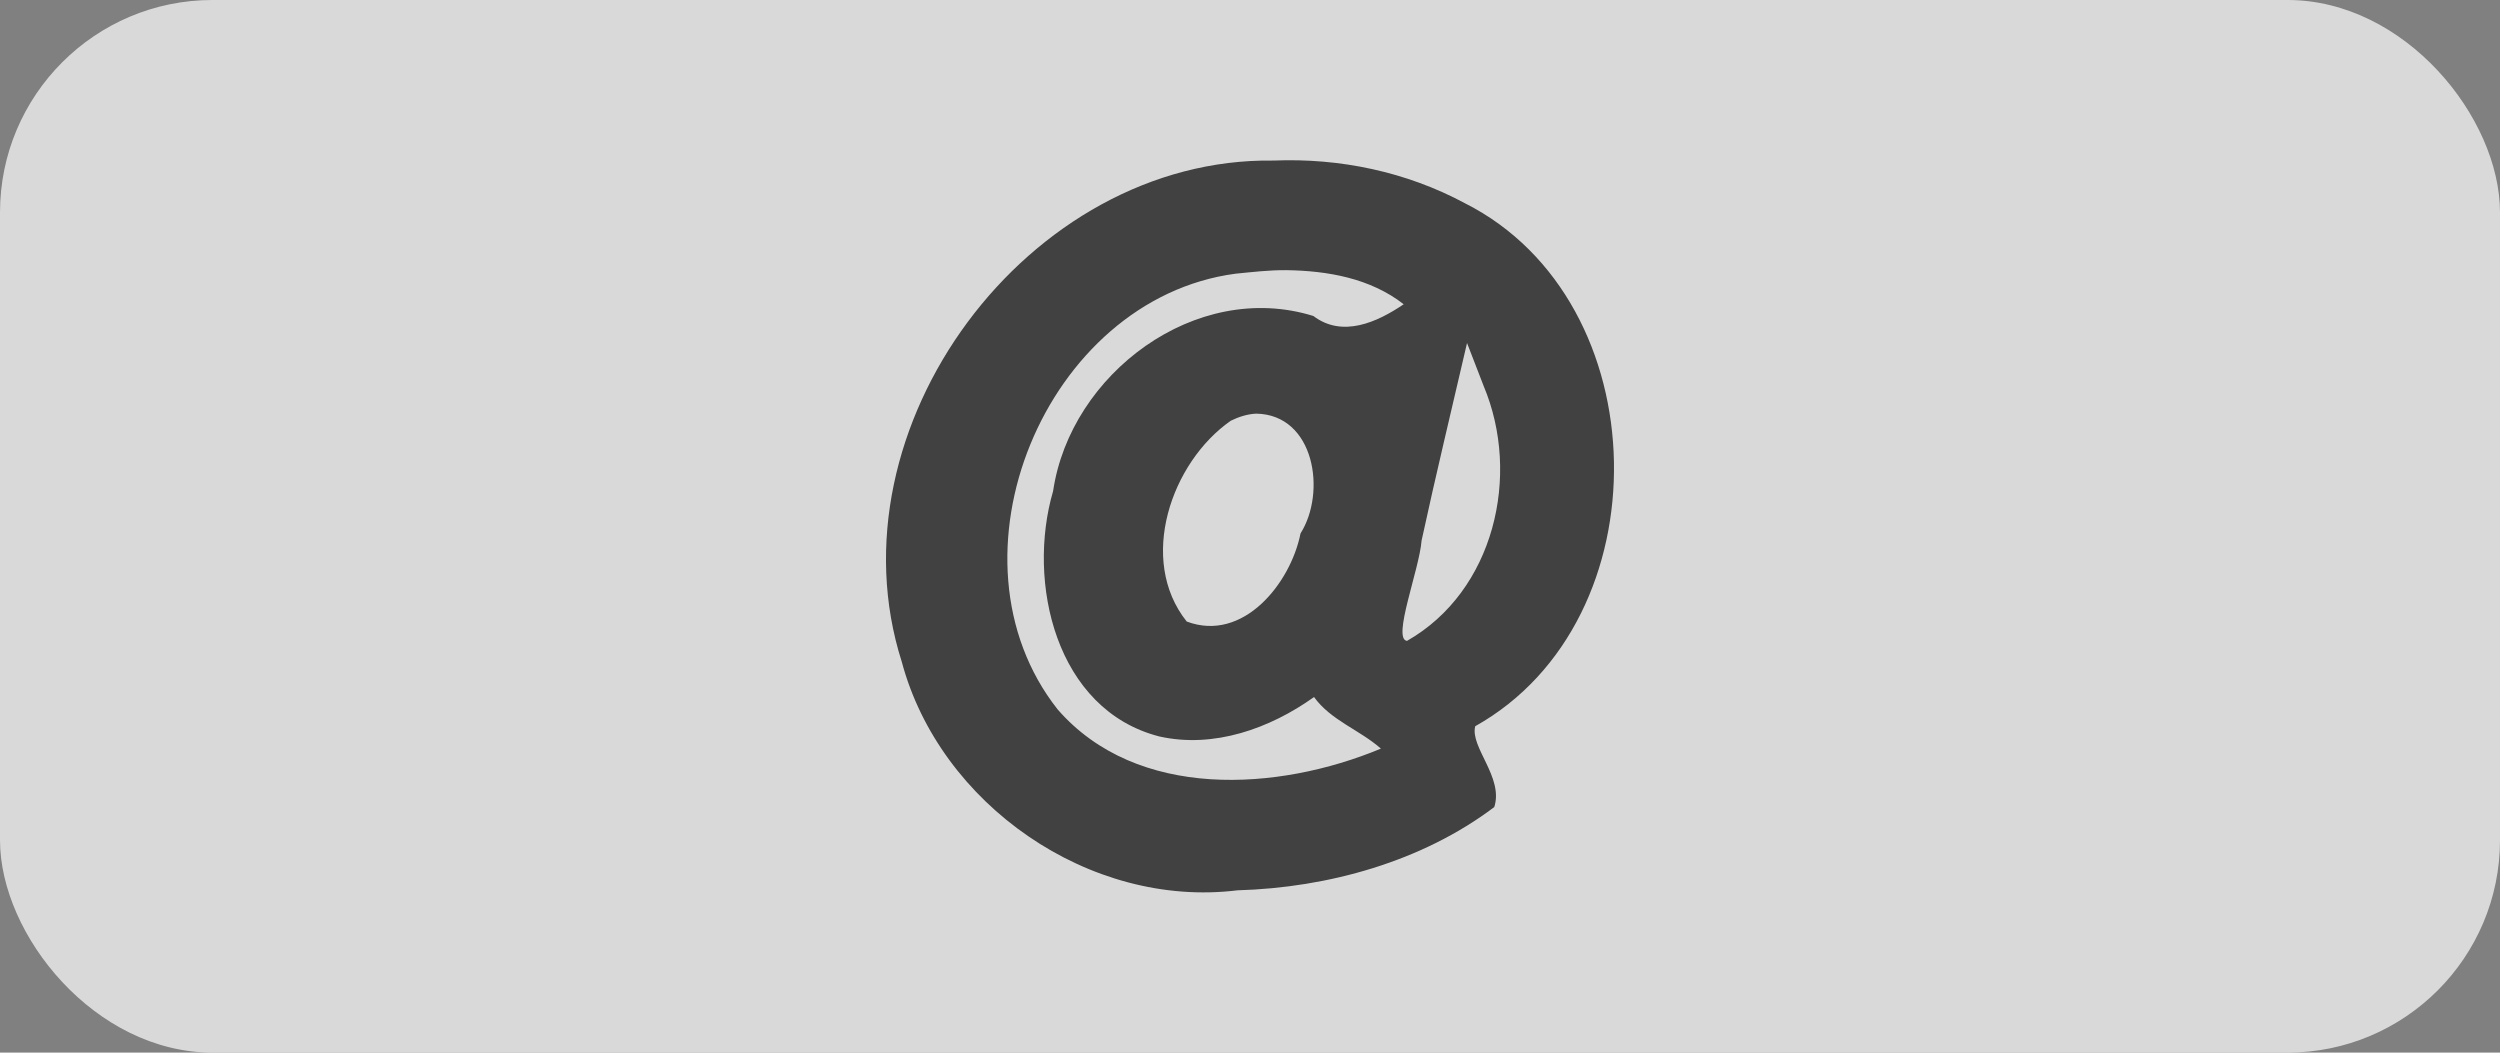 <?xml version="1.0" encoding="UTF-8" standalone="no"?>
<!-- Created with Inkscape (http://www.inkscape.org/) -->

<svg
   xmlns:dc="http://purl.org/dc/elements/1.1/"
   xmlns:cc="http://creativecommons.org/ns#"
   xmlns:rdf="http://www.w3.org/1999/02/22-rdf-syntax-ns#"
   xmlns:svg="http://www.w3.org/2000/svg"
   xmlns="http://www.w3.org/2000/svg"
   xmlns:sodipodi="http://sodipodi.sourceforge.net/DTD/sodipodi-0.dtd"
   xmlns:inkscape="http://www.inkscape.org/namespaces/inkscape"
   width="352.857"
   height="148.571"
   id="svg4396"
   version="1.1"
   inkscape:version="0.48.4 r9939"
   sodipodi:docname="Neues Dokument 8">
  <rect width="100%" height="100%" fill="#808080" stroke="none"/>
  <defs
     id="defs4398" />
  <sodipodi:namedview
     id="base"
     pagecolor="#ffffff"
     bordercolor="#666666"
     borderopacity="1.0"
     inkscape:pageopacity="0.0"
     inkscape:pageshadow="2"
     inkscape:zoom="0.35"
     inkscape:cx="349.28571"
     inkscape:cy="-168.57143"
     inkscape:document-units="px"
     inkscape:current-layer="layer1"
     showgrid="false"
     fit-margin-top="0"
     fit-margin-left="0"
     fit-margin-right="0"
     fit-margin-bottom="0"
     inkscape:window-width="574"
     inkscape:window-height="461"
     inkscape:window-x="351"
     inkscape:window-y="170"
     inkscape:window-maximized="0" />
  <g
     inkscape:label="Ebene 1"
     inkscape:groupmode="layer"
     id="layer1"
     transform="translate(456.429,-100.934)">
    <g
       transform="translate(-626.429,-7.143)"
       id="g4377">
      <rect
         ry="30"
         rx="30"
         y="108.076"
         x="170"
         height="148.571"
         width="352.857"
         id="rect3767"
         style="opacity:0.7;fill:#ffffff;fill-opacity:1;fill-rule:nonzero;stroke:none" />
      <g
         transform="translate(6.686,1.02)"
         id="text3769"
         style="font-size:109.111px;font-style:normal;font-weight:normal;text-align:center;line-height:125%;letter-spacing:0px;word-spacing:0px;text-anchor:middle;opacity:0.7;fill:#000000;fill-opacity:1;stroke:none;font-family:Sans">
        <path
           inkscape:connector-curvature="0"
           id="path3774"
           d="m 343.062,129.719 c -34.66,-0.502 -62.999,37.746 -52.469,70.75 5.378,20.129 26.523,34.825 47.375,32.25 12.842,-0.362 26.102,-4.088 36.25,-11.75 1.356,-4.182 -3.447,-8.467 -2.687,-11.411 26.743,-14.983 25.948,-59.97 -1.438,-73.808 -8.289,-4.456 -17.666,-6.411 -27.031,-6.031 z m 1.781,15.469 c 5.845,0.08 11.871,1.13 16.594,4.812 -3.765,2.555 -8.67,4.761 -12.75,1.656 -16.583,-5.15 -34.296,8.166 -36.734,24.714 -3.76,12.852 0.36,30.868 14.984,34.63 7.678,1.727 15.607,-1.108 21.844,-5.562 2.393,3.318 6.441,4.626 9.438,7.281 -14.527,6.048 -34.431,7.315 -45.625,-5.531 -16.864,-21.368 -1.757,-57.931 25.094,-61.5 2.381,-0.235 4.758,-0.519 7.156,-0.5 z m 27.875,16.344 c 5.306,12.596 1.499,28.973 -10.817,35.982 -2.129,-0.257 1.743,-10.062 2.058,-14.155 2.019,-9.308 4.26,-18.583 6.416,-27.89 0.781,2.021 1.562,4.042 2.344,6.062 z m -32.125,3.906 c 8.296,0.127 9.953,11.12 6.281,16.906 -1.395,7.027 -8.09,15.437 -16.062,12.438 -6.952,-8.713 -2.204,-22.469 6.219,-28.344 1.113,-0.546 2.322,-0.933 3.562,-1 z"
           style="font-variant:normal;font-weight:bold;font-stretch:normal;fill:#000000;font-family:Liberation Sans;-inkscape-font-specification:Liberation Sans Bold" />
      </g>
    </g>
  </g>
</svg>
